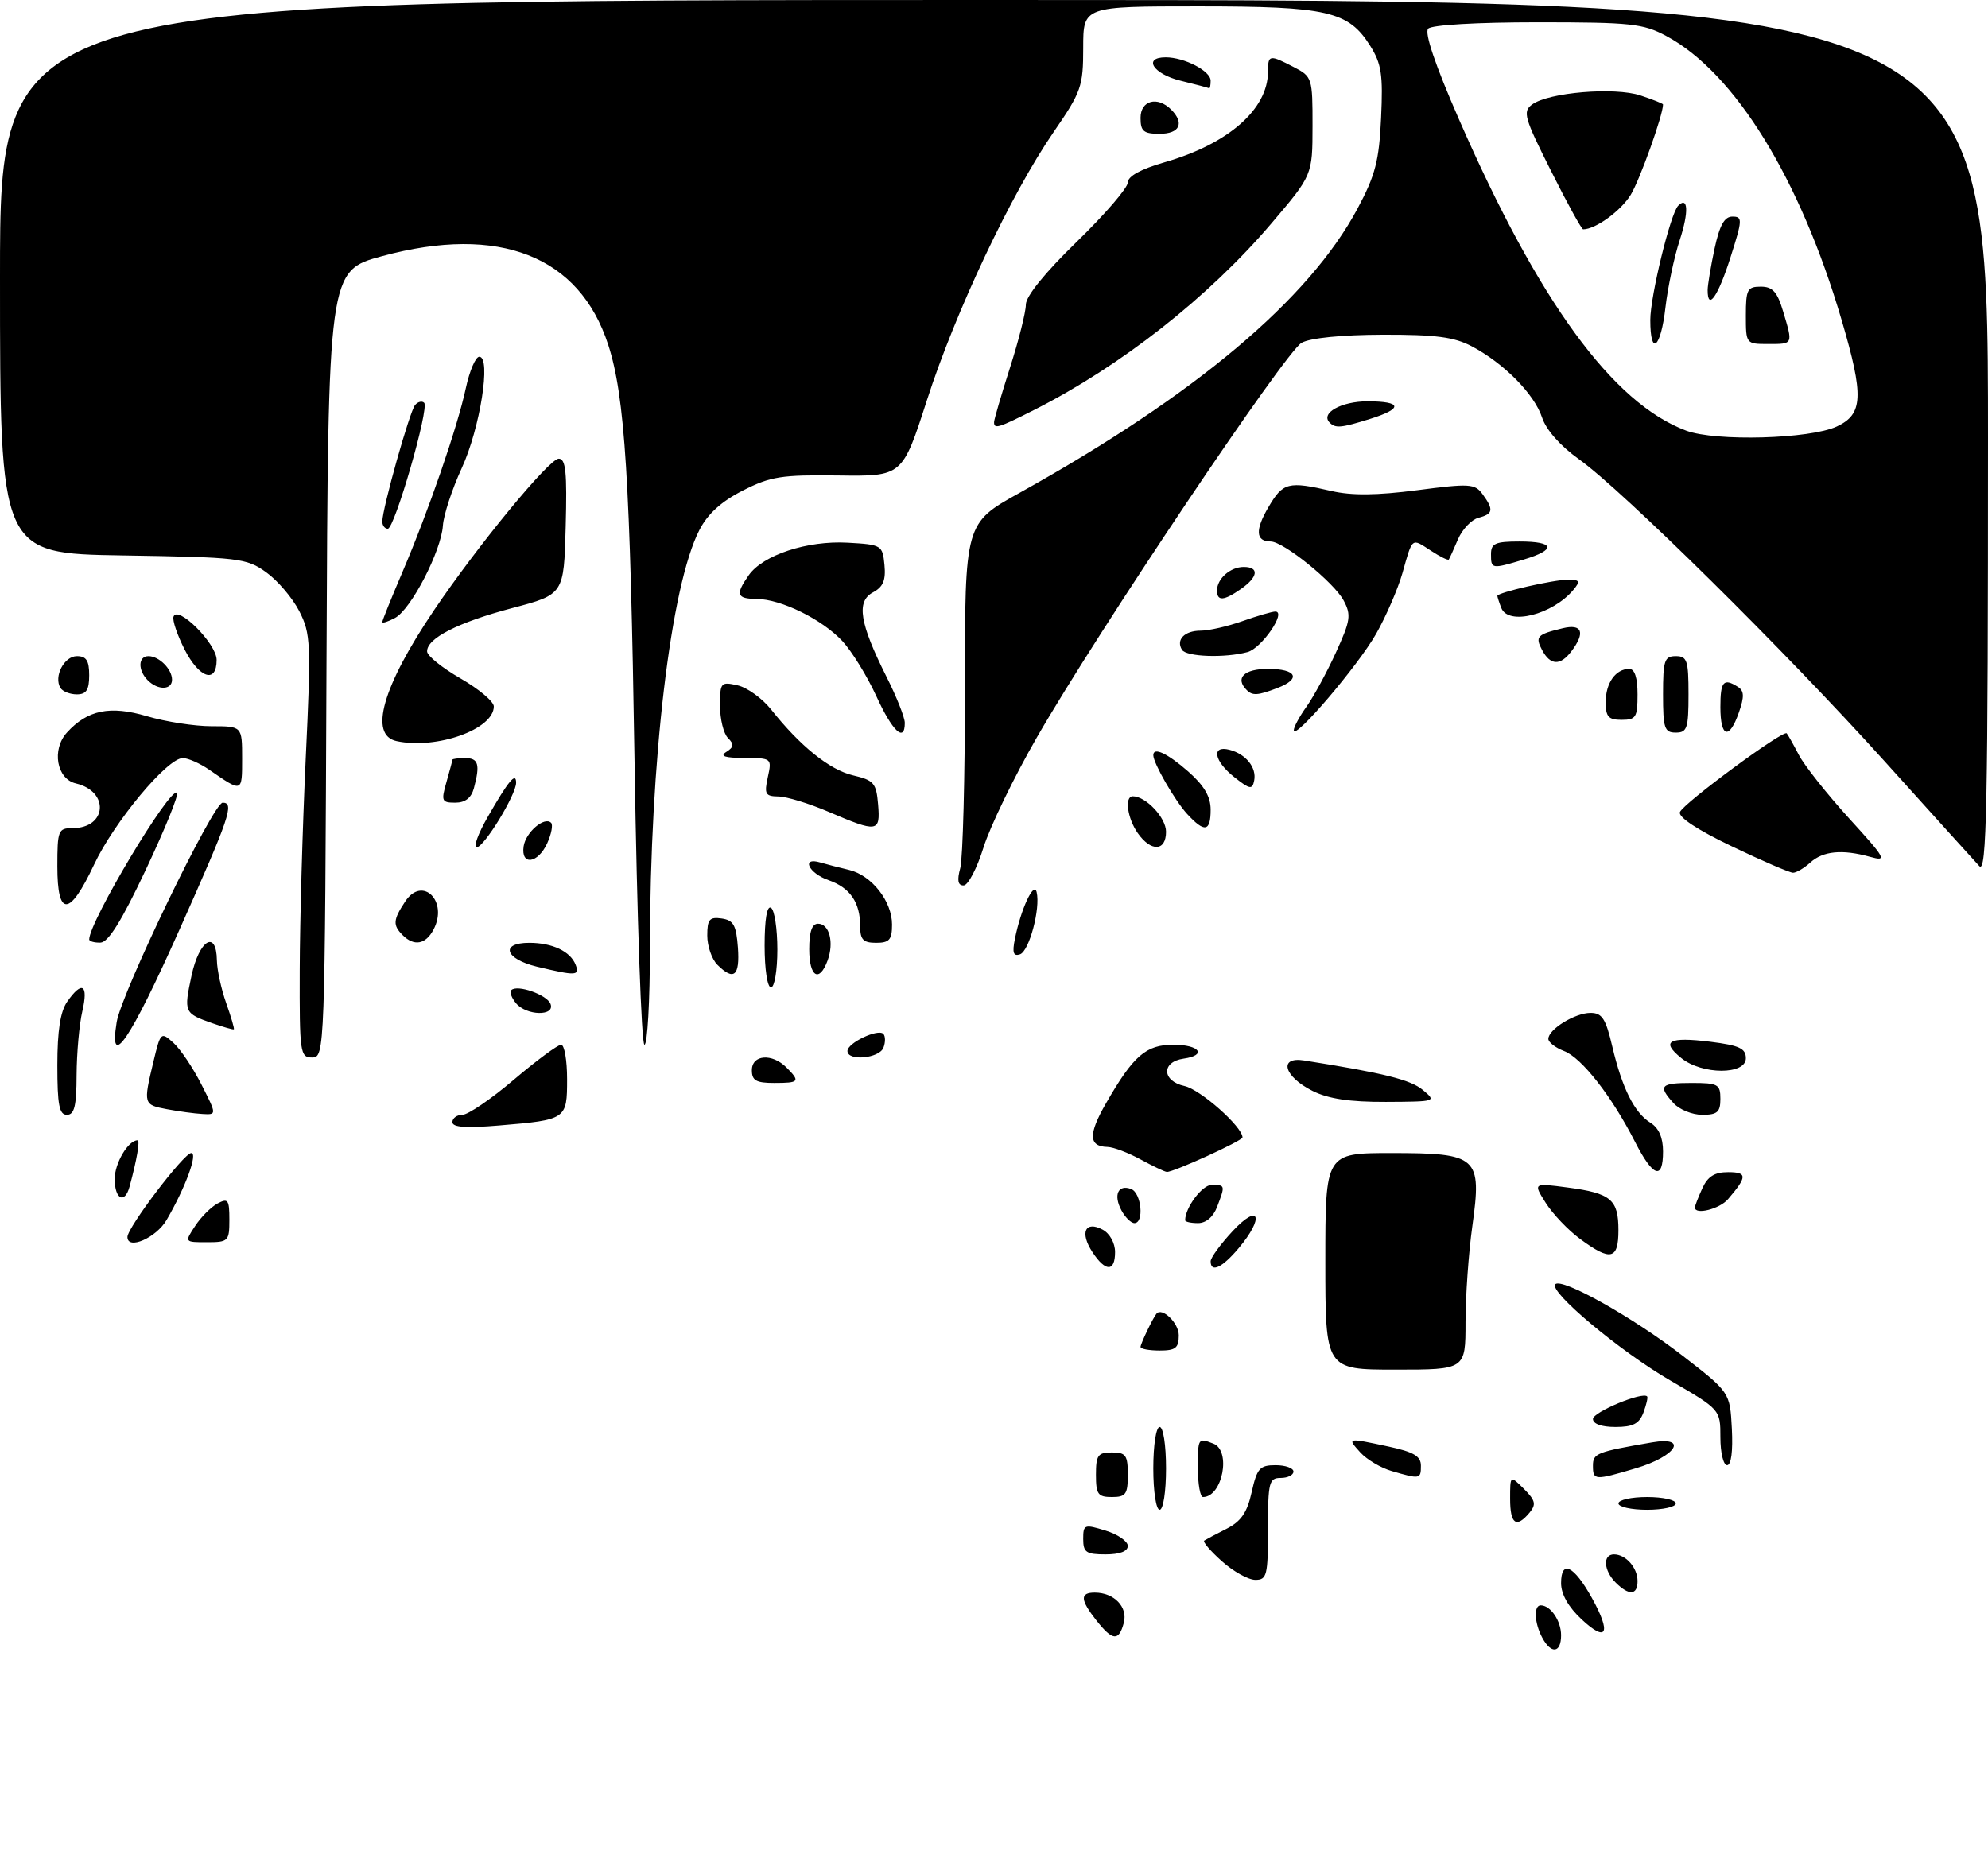 <?xml version="1.0" encoding="UTF-8" standalone="no"?>
<!DOCTYPE svg PUBLIC "-//W3C//DTD SVG 1.1//EN" "http://www.w3.org/Graphics/SVG/1.1/DTD/svg11.dtd" >
<svg xmlns="http://www.w3.org/2000/svg" xmlns:xlink="http://www.w3.org/1999/xlink" version="1.1" viewBox="0 0 312 291">
 <g >
 <path fill="currentColor"
d=" M 242.04 257.07 C 240.80 254.77 240.68 252.00 241.80 252.00 C 243.35 252.00 245.00 254.43 245.00 256.70 C 245.00 259.50 243.44 259.70 242.04 257.07 Z  M 172.07 254.37 C 169.52 251.13 169.46 250.00 171.81 250.00 C 174.86 250.00 177.03 252.26 176.37 254.75 C 175.59 257.68 174.61 257.59 172.07 254.37 Z  M 248.22 254.20 C 246.14 252.26 245.00 250.25 245.00 248.52 C 245.00 244.78 246.99 245.74 249.83 250.83 C 252.92 256.39 252.19 257.92 248.22 254.20 Z  M 253.57 248.43 C 251.67 246.52 251.51 244.00 253.30 244.00 C 255.16 244.00 257.00 246.09 257.00 248.20 C 257.00 250.42 255.65 250.51 253.57 248.43 Z  M 191.77 245.08 C 189.97 243.48 188.73 242.02 189.00 241.83 C 189.28 241.65 190.85 240.81 192.50 239.98 C 194.78 238.82 195.73 237.44 196.44 234.23 C 197.28 230.48 197.71 230.00 200.19 230.00 C 201.74 230.00 203.00 230.45 203.00 231.00 C 203.00 231.55 202.10 232.00 201.00 232.00 C 199.17 232.00 199.00 232.67 199.00 240.00 C 199.00 247.31 198.83 248.00 197.02 248.00 C 195.92 248.00 193.56 246.69 191.77 245.08 Z  M 170.00 241.59 C 170.00 239.31 170.17 239.24 173.50 240.26 C 175.43 240.85 177.00 241.94 177.00 242.67 C 177.00 243.52 175.75 244.00 173.50 244.00 C 170.47 244.00 170.00 243.68 170.00 241.59 Z  M 237.00 235.28 C 237.00 231.56 237.00 231.56 239.17 233.72 C 240.98 235.54 241.12 236.15 240.05 237.45 C 237.97 239.95 237.00 239.26 237.00 235.28 Z  M 181.00 230.50 C 181.00 226.83 181.44 224.00 182.00 224.00 C 182.56 224.00 183.00 226.83 183.00 230.50 C 183.00 234.17 182.56 237.00 182.00 237.00 C 181.44 237.00 181.00 234.17 181.00 230.50 Z  M 254.00 236.00 C 254.00 235.45 256.02 235.00 258.50 235.00 C 260.98 235.00 263.00 235.45 263.00 236.00 C 263.00 236.55 260.98 237.00 258.50 237.00 C 256.02 237.00 254.00 236.55 254.00 236.00 Z  M 172.00 231.50 C 172.00 228.43 172.31 228.00 174.50 228.00 C 176.69 228.00 177.00 228.43 177.00 231.50 C 177.00 234.57 176.69 235.00 174.50 235.00 C 172.31 235.00 172.00 234.57 172.00 231.50 Z  M 188.00 230.50 C 188.00 225.69 188.01 225.68 190.42 226.61 C 193.27 227.70 191.86 235.00 188.80 235.00 C 188.36 235.00 188.00 232.97 188.00 230.50 Z  M 218.42 230.92 C 216.72 230.43 214.52 229.12 213.51 228.02 C 211.39 225.67 211.37 225.67 217.95 227.08 C 221.88 227.93 223.00 228.59 223.00 230.08 C 223.00 232.19 222.87 232.22 218.42 230.92 Z  M 250.00 230.08 C 250.00 228.14 250.56 227.92 259.26 226.42 C 265.06 225.42 263.07 228.61 256.71 230.49 C 250.26 232.41 250.00 232.39 250.00 230.08 Z  M 270.00 225.63 C 270.00 221.27 270.00 221.27 262.15 216.71 C 254.24 212.12 243.00 202.71 244.09 201.59 C 245.12 200.53 256.28 206.79 264.00 212.76 C 271.50 218.56 271.50 218.56 271.80 224.28 C 271.98 227.80 271.70 230.00 271.05 230.00 C 270.47 230.00 270.00 228.04 270.00 225.63 Z  M 250.00 222.74 C 250.00 221.66 257.80 218.41 258.51 219.21 C 258.65 219.37 258.38 220.51 257.92 221.75 C 257.25 223.50 256.28 224.00 253.53 224.00 C 251.36 224.00 250.00 223.52 250.00 222.74 Z  M 208.00 198.00 C 208.00 181.00 208.00 181.00 218.35 181.00 C 231.95 181.00 232.58 181.57 231.07 192.47 C 230.48 196.69 230.00 203.49 230.00 207.57 C 230.00 215.00 230.00 215.00 219.00 215.00 C 208.00 215.00 208.00 215.00 208.00 198.00 Z  M 179.00 211.43 C 179.00 210.94 180.91 206.95 181.49 206.23 C 182.37 205.14 185.00 207.67 185.00 209.61 C 185.00 211.60 184.50 212.00 182.00 212.00 C 180.35 212.00 179.00 211.75 179.00 211.43 Z  M 171.44 196.54 C 169.43 193.48 170.32 191.56 173.06 193.03 C 174.17 193.63 175.00 195.12 175.00 196.54 C 175.00 199.68 173.50 199.69 171.44 196.54 Z  M 190.00 197.99 C 190.00 197.43 191.56 195.29 193.47 193.24 C 197.66 188.74 198.48 191.09 194.41 195.92 C 191.81 199.02 190.00 199.86 190.00 197.99 Z  M 247.99 194.49 C 246.12 193.12 243.70 190.57 242.60 188.84 C 240.61 185.69 240.61 185.69 246.03 186.41 C 252.84 187.31 254.00 188.29 254.00 193.12 C 254.00 197.74 252.77 198.02 247.99 194.49 Z  M 20.00 194.18 C 20.00 192.68 28.87 181.00 30.01 181.00 C 31.10 181.00 29.10 186.43 26.15 191.50 C 24.51 194.32 20.00 196.28 20.00 194.18 Z  M 30.62 192.46 C 31.53 191.06 33.12 189.47 34.14 188.92 C 35.79 188.04 36.00 188.33 36.00 191.46 C 36.00 194.84 35.84 195.00 32.48 195.00 C 28.95 195.00 28.95 195.00 30.62 192.46 Z  M 175.99 189.98 C 174.70 187.57 175.49 185.87 177.53 186.65 C 179.14 187.27 179.59 192.00 178.04 192.00 C 177.50 192.00 176.58 191.09 175.99 189.98 Z  M 186.00 191.55 C 186.00 189.57 188.67 186.00 190.16 186.00 C 192.30 186.00 192.31 186.05 191.02 189.43 C 190.42 191.02 189.28 192.00 188.02 192.00 C 186.91 192.00 186.00 191.80 186.00 191.55 Z  M 266.00 189.55 C 266.00 189.30 266.52 187.95 267.16 186.55 C 268.02 184.67 269.08 184.00 271.22 184.00 C 274.24 184.00 274.24 184.70 271.19 188.25 C 269.87 189.79 266.00 190.76 266.00 189.55 Z  M 18.00 185.07 C 18.00 182.58 20.12 179.00 21.59 179.00 C 22.00 179.00 21.48 182.05 20.34 186.25 C 19.58 189.06 18.00 188.27 18.00 185.07 Z  M 179.00 182.00 C 177.07 180.95 174.74 180.06 173.81 180.04 C 170.84 179.97 170.77 178.07 173.56 173.22 C 177.88 165.70 179.84 164.00 184.17 164.00 C 188.28 164.00 189.48 165.65 185.76 166.18 C 182.24 166.68 182.34 169.70 185.90 170.48 C 188.40 171.03 195.00 176.88 195.00 178.55 C 195.00 179.07 184.13 184.03 183.13 183.96 C 182.78 183.94 180.93 183.05 179.00 182.00 Z  M 256.61 179.25 C 252.96 172.09 248.23 166.04 245.47 164.99 C 244.11 164.47 243.00 163.61 243.00 163.08 C 243.00 161.58 247.19 159.00 249.62 159.00 C 251.43 159.00 252.01 159.90 253.03 164.25 C 254.58 170.83 256.50 174.67 259.03 176.25 C 260.34 177.07 261.00 178.58 261.00 180.74 C 261.00 185.32 259.44 184.79 256.61 179.25 Z  M 71.00 176.15 C 71.00 175.52 71.71 175.00 72.57 175.00 C 73.44 175.00 77.07 172.53 80.63 169.50 C 84.20 166.47 87.54 164.00 88.06 164.00 C 88.58 164.00 89.00 166.43 89.00 169.39 C 89.00 175.72 88.91 175.78 78.35 176.67 C 73.13 177.11 71.00 176.96 71.00 176.15 Z  M 9.00 167.22 C 9.00 161.80 9.47 158.77 10.56 157.22 C 12.89 153.89 13.90 154.54 12.92 158.75 C 12.44 160.81 12.04 165.31 12.02 168.75 C 12.01 173.63 11.67 175.00 10.50 175.00 C 9.30 175.00 9.00 173.47 9.00 167.22 Z  M 26.21 174.12 C 22.51 173.42 22.48 173.33 24.07 166.70 C 25.20 161.98 25.26 161.93 27.22 163.70 C 28.32 164.69 30.30 167.64 31.62 170.25 C 34.03 175.00 34.03 175.00 31.77 174.87 C 30.52 174.80 28.02 174.46 26.21 174.12 Z  M 262.65 173.17 C 260.18 170.44 260.57 170.00 265.50 170.00 C 269.63 170.00 270.00 170.20 270.00 172.50 C 270.00 174.58 269.52 175.00 267.15 175.00 C 265.59 175.00 263.57 174.18 262.65 173.17 Z  M 206.00 171.25 C 201.48 168.99 200.61 165.82 204.68 166.47 C 217.16 168.44 221.37 169.49 223.29 171.09 C 225.48 172.91 225.41 172.93 217.50 172.97 C 211.83 172.99 208.48 172.49 206.00 171.25 Z  M 118.00 168.00 C 118.00 165.55 121.16 165.30 123.43 167.57 C 125.63 169.78 125.46 170.00 121.50 170.00 C 118.67 170.00 118.00 169.62 118.00 168.00 Z  M 263.86 166.09 C 260.59 163.44 261.88 162.72 268.42 163.53 C 272.97 164.10 274.00 164.58 274.00 166.12 C 274.00 168.75 267.12 168.73 263.86 166.09 Z  M 47.04 152.25 C 47.06 144.69 47.48 129.77 47.98 119.11 C 48.84 100.92 48.77 99.48 46.97 95.94 C 45.91 93.87 43.57 91.12 41.77 89.83 C 38.66 87.61 37.56 87.48 19.25 87.19 C -0.00 86.88 -0.00 86.88 -0.00 43.44 C 0.00 0.00 0.00 0.00 156.00 0.00 C 312.00 0.00 312.00 0.00 312.00 68.71 C 312.00 126.64 311.79 137.20 310.64 135.96 C 309.90 135.16 303.20 127.75 295.77 119.50 C 280.15 102.17 254.65 76.97 247.78 72.07 C 244.87 69.99 242.66 67.49 242.01 65.53 C 240.80 61.86 236.04 57.04 231.00 54.37 C 228.22 52.90 225.34 52.52 217.00 52.54 C 210.59 52.56 205.63 53.05 204.28 53.81 C 201.72 55.23 172.35 99.02 162.70 115.80 C 159.13 122.01 155.37 129.77 154.35 133.04 C 153.33 136.31 151.93 138.99 151.23 138.99 C 150.33 139.00 150.18 138.20 150.71 136.25 C 151.11 134.74 151.45 121.94 151.44 107.82 C 151.43 82.14 151.43 82.14 159.97 77.39 C 187.56 62.05 205.46 46.99 213.07 32.71 C 215.86 27.49 216.44 25.22 216.75 18.50 C 217.07 11.72 216.81 10.00 215.04 7.19 C 211.62 1.75 208.35 1.00 188.03 1.00 C 170.00 1.00 170.00 1.00 170.00 7.49 C 170.00 13.58 169.71 14.40 165.35 20.74 C 158.70 30.40 149.95 48.93 145.47 62.83 C 141.62 74.78 141.62 74.78 131.56 74.64 C 122.65 74.52 120.94 74.79 116.59 77.00 C 113.22 78.71 111.07 80.66 109.77 83.19 C 105.26 91.93 102.01 119.39 102.00 148.75 C 102.00 157.14 101.61 164.00 101.14 164.00 C 100.67 164.00 99.97 144.09 99.59 119.75 C 98.90 75.24 98.08 62.20 95.45 54.11 C 90.93 40.17 78.36 35.23 60.00 40.20 C 51.50 42.50 51.50 42.50 51.24 104.25 C 50.99 165.17 50.96 166.00 48.99 166.00 C 47.10 166.00 47.00 165.33 47.04 152.25 Z  M 288.27 66.95 C 292.41 65.02 292.54 62.19 289.04 50.28 C 282.51 28.03 272.26 11.40 261.51 5.65 C 257.88 3.70 255.96 3.50 241.30 3.50 C 231.81 3.50 224.71 3.91 224.14 4.50 C 223.53 5.15 225.24 10.19 228.97 18.73 C 241.49 47.37 253.10 63.29 264.63 67.60 C 269.26 69.33 284.03 68.92 288.27 66.95 Z  M 133.00 164.98 C 133.00 163.72 137.77 161.44 138.63 162.29 C 138.97 162.64 138.98 163.61 138.65 164.46 C 138.00 166.15 133.00 166.62 133.00 164.98 Z  M 18.31 160.45 C 19.07 155.82 33.47 126.00 34.95 126.00 C 36.83 126.00 36.06 128.24 28.17 145.93 C 20.43 163.28 17.04 168.27 18.31 160.45 Z  M 33.32 160.62 C 28.89 159.06 28.83 158.91 30.06 153.15 C 31.27 147.52 33.97 145.89 34.04 150.75 C 34.07 152.26 34.72 155.28 35.50 157.46 C 36.27 159.64 36.82 161.49 36.70 161.58 C 36.59 161.66 35.07 161.23 33.32 160.62 Z  M 80.98 157.48 C 80.28 156.64 79.95 155.72 80.24 155.43 C 81.17 154.50 85.84 156.14 86.40 157.59 C 87.15 159.55 82.62 159.46 80.98 157.48 Z  M 120.00 148.44 C 120.00 144.32 120.37 142.11 121.00 142.50 C 121.55 142.84 122.00 145.79 122.00 149.06 C 122.00 152.35 121.55 155.00 121.00 155.00 C 120.43 155.00 120.00 152.15 120.00 148.44 Z  M 84.25 151.74 C 79.24 150.53 78.44 148.00 83.07 148.00 C 86.70 148.00 89.54 149.35 90.35 151.47 C 91.01 153.19 90.39 153.21 84.25 151.74 Z  M 112.57 151.43 C 111.71 150.56 111.00 148.51 111.00 146.86 C 111.00 144.32 111.35 143.91 113.25 144.18 C 115.12 144.45 115.55 145.22 115.81 148.75 C 116.13 153.23 115.17 154.03 112.57 151.43 Z  M 127.00 149.00 C 127.00 146.26 127.44 145.00 128.38 145.00 C 130.17 145.00 130.93 147.95 129.88 150.79 C 128.57 154.32 127.00 153.35 127.00 149.00 Z  M 159.28 147.38 C 160.21 142.72 162.26 138.29 162.69 140.03 C 163.32 142.61 161.52 149.33 160.07 149.81 C 159.04 150.15 158.84 149.55 159.28 147.38 Z  M 14.00 147.47 C 14.00 144.67 26.74 123.40 27.78 124.45 C 28.08 124.75 25.89 130.15 22.91 136.47 C 19.07 144.61 16.99 147.95 15.75 147.97 C 14.79 147.99 14.00 147.76 14.00 147.47 Z  M 63.20 146.80 C 61.63 145.23 61.68 144.41 63.58 141.53 C 66.30 137.37 70.42 141.49 68.02 145.96 C 66.79 148.26 64.98 148.58 63.20 146.80 Z  M 135.00 145.43 C 135.00 141.65 133.42 139.34 130.02 138.16 C 126.87 137.06 125.69 134.47 128.75 135.39 C 129.71 135.67 131.74 136.20 133.27 136.56 C 136.81 137.41 140.00 141.47 140.00 145.13 C 140.00 147.52 139.58 148.00 137.50 148.00 C 135.48 148.00 135.00 147.50 135.00 145.43 Z  M 9.00 136.00 C 9.00 130.35 9.14 130.00 11.38 130.00 C 16.79 130.00 17.22 124.23 11.91 122.98 C 8.89 122.28 8.08 117.67 10.50 115.00 C 13.73 111.44 17.28 110.71 23.07 112.43 C 25.98 113.29 30.53 114.00 33.18 114.00 C 38.00 114.00 38.00 114.00 38.00 119.06 C 38.00 124.45 38.05 124.44 32.85 120.84 C 31.39 119.83 29.51 119.00 28.69 119.00 C 26.25 119.00 17.93 129.00 14.75 135.75 C 10.91 143.92 9.00 144.00 9.00 136.00 Z  M 271.81 132.86 C 266.39 130.27 263.35 128.26 263.65 127.48 C 264.18 126.10 279.88 114.52 280.41 115.12 C 280.60 115.33 281.45 116.85 282.31 118.50 C 283.17 120.15 286.70 124.61 290.16 128.42 C 295.99 134.82 296.24 135.27 293.48 134.50 C 289.14 133.29 286.12 133.58 284.11 135.40 C 283.14 136.28 281.92 137.00 281.40 137.00 C 280.88 137.00 276.57 135.14 271.81 132.86 Z  M 82.18 132.85 C 82.51 130.64 85.45 128.12 86.49 129.16 C 86.81 129.48 86.54 130.92 85.88 132.37 C 84.42 135.58 81.72 135.93 82.18 132.85 Z  M 76.54 128.25 C 79.80 122.56 81.00 121.12 81.00 122.87 C 81.00 124.76 75.97 133.00 74.81 133.00 C 74.26 133.00 75.04 130.86 76.54 128.25 Z  M 178.56 130.78 C 176.92 128.44 176.46 125.00 177.78 125.00 C 179.84 125.00 183.00 128.36 183.00 130.56 C 183.00 133.64 180.65 133.76 178.56 130.78 Z  M 130.00 127.42 C 126.97 126.12 123.45 125.05 122.17 125.03 C 120.11 125.00 119.92 124.66 120.50 122.00 C 121.15 119.03 121.12 119.00 116.83 118.98 C 113.73 118.97 112.92 118.70 113.99 118.03 C 115.18 117.28 115.23 116.83 114.24 115.84 C 113.56 115.16 113.00 112.88 113.00 110.78 C 113.00 107.13 113.12 106.99 115.75 107.58 C 117.26 107.92 119.62 109.62 121.00 111.35 C 125.58 117.13 130.20 120.85 133.87 121.71 C 137.15 122.48 137.53 122.92 137.81 126.28 C 138.18 130.67 137.73 130.73 130.00 127.42 Z  M 186.29 127.75 C 184.37 125.65 181.00 119.79 181.00 118.55 C 181.00 117.21 183.20 118.24 186.47 121.10 C 188.98 123.31 190.00 125.04 190.00 127.10 C 190.00 130.59 189.04 130.75 186.29 127.75 Z  M 70.07 122.76 C 70.58 120.97 71.00 119.40 71.00 119.26 C 71.00 119.12 71.90 119.00 73.00 119.00 C 75.09 119.00 75.38 119.99 74.37 123.75 C 73.96 125.26 73.01 126.00 71.45 126.00 C 69.32 126.00 69.21 125.75 70.07 122.76 Z  M 193.75 122.02 C 190.51 119.47 190.06 116.94 192.97 117.70 C 195.55 118.38 197.25 120.50 196.83 122.55 C 196.54 123.98 196.15 123.92 193.75 122.02 Z  M 62.25 116.34 C 57.85 115.40 60.03 107.77 68.11 95.80 C 74.97 85.64 86.19 72.00 87.69 72.00 C 88.79 72.00 89.01 74.12 88.78 82.66 C 88.50 93.31 88.50 93.31 80.37 95.46 C 71.86 97.71 66.98 100.20 67.03 102.27 C 67.05 102.95 69.41 104.85 72.28 106.50 C 75.15 108.15 77.50 110.13 77.50 110.89 C 77.50 114.48 68.53 117.68 62.25 116.34 Z  M 137.52 109.25 C 136.07 106.09 133.67 102.21 132.19 100.62 C 128.99 97.20 122.58 94.05 118.75 94.02 C 115.61 94.00 115.39 93.32 117.50 90.31 C 119.73 87.12 126.70 84.83 133.05 85.19 C 138.37 85.49 138.51 85.58 138.81 88.68 C 139.04 91.10 138.60 92.14 136.99 93.00 C 134.36 94.42 134.91 97.83 139.12 106.22 C 140.71 109.37 142.00 112.63 142.00 113.47 C 142.00 116.63 140.06 114.81 137.52 109.25 Z  M 203.05 114.65 C 203.02 114.19 203.91 112.52 205.03 110.95 C 206.15 109.38 208.23 105.56 209.65 102.45 C 211.96 97.41 212.09 96.54 210.87 94.26 C 209.35 91.41 201.42 85.00 199.42 85.00 C 197.06 85.00 196.95 83.20 199.09 79.58 C 201.36 75.72 202.17 75.51 208.98 77.08 C 212.14 77.81 216.07 77.77 222.41 76.95 C 230.66 75.87 231.47 75.92 232.68 77.58 C 234.46 80.02 234.35 80.68 232.02 81.28 C 230.94 81.57 229.50 83.08 228.82 84.65 C 228.15 86.22 227.50 87.65 227.38 87.83 C 227.27 88.01 226.00 87.39 224.56 86.44 C 221.49 84.44 221.71 84.26 220.09 90.00 C 219.38 92.47 217.53 96.75 215.97 99.50 C 213.11 104.53 203.13 116.23 203.05 114.65 Z  M 261.00 109.00 C 261.00 103.67 261.22 103.00 263.00 103.00 C 264.78 103.00 265.00 103.67 265.00 109.00 C 265.00 114.33 264.78 115.00 263.00 115.00 C 261.22 115.00 261.00 114.33 261.00 109.00 Z  M 270.00 111.00 C 270.00 106.95 270.49 106.39 272.76 107.83 C 273.74 108.45 273.77 109.36 272.91 111.82 C 271.39 116.20 270.00 115.81 270.00 111.00 Z  M 252.00 110.20 C 252.00 107.21 253.57 105.00 255.70 105.00 C 256.55 105.00 257.00 106.38 257.00 109.00 C 257.00 112.60 256.75 113.00 254.50 113.00 C 252.43 113.00 252.00 112.52 252.00 110.20 Z  M 9.49 107.99 C 8.40 106.22 10.06 103.00 12.07 103.00 C 13.55 103.00 14.00 103.70 14.00 106.00 C 14.00 108.30 13.55 109.00 12.06 109.00 C 10.99 109.00 9.84 108.55 9.49 107.99 Z  M 195.67 108.33 C 193.78 106.45 195.23 105.00 199.00 105.00 C 203.53 105.00 204.27 106.57 200.43 108.02 C 197.41 109.18 196.56 109.23 195.67 108.33 Z  M 23.20 106.80 C 21.61 105.21 21.67 103.00 23.30 103.00 C 24.97 103.00 27.00 105.03 27.00 106.70 C 27.00 108.33 24.79 108.39 23.20 106.80 Z  M 28.96 101.93 C 27.82 99.68 27.04 97.38 27.23 96.81 C 27.86 94.91 34.00 101.05 34.00 103.59 C 34.00 107.37 31.28 106.48 28.96 101.93 Z  M 242.03 102.06 C 240.89 99.93 241.21 99.59 245.25 98.62 C 248.32 97.88 248.85 99.30 246.61 102.25 C 244.88 104.53 243.32 104.47 242.03 102.06 Z  M 185.50 102.00 C 184.52 100.42 185.91 99.00 188.43 99.00 C 189.71 99.00 192.66 98.33 195.00 97.50 C 197.34 96.67 199.66 96.00 200.15 96.00 C 201.96 96.00 198.01 101.76 195.79 102.36 C 192.22 103.32 186.18 103.11 185.50 102.00 Z  M 60.00 97.64 C 60.00 97.40 61.41 93.90 63.14 89.85 C 67.29 80.12 71.80 67.03 73.11 60.92 C 73.69 58.22 74.64 56.00 75.22 56.00 C 77.12 56.00 75.35 67.22 72.46 73.50 C 70.94 76.80 69.62 80.85 69.51 82.50 C 69.25 86.50 64.51 95.66 62.00 97.00 C 60.90 97.59 60.00 97.88 60.00 97.64 Z  M 235.61 95.42 C 235.27 94.55 235.00 93.70 235.00 93.54 C 235.00 93.02 243.79 91.00 246.07 91.00 C 247.93 91.00 248.06 91.23 246.95 92.57 C 243.68 96.50 236.70 98.25 235.61 95.42 Z  M 191.00 92.70 C 191.00 90.84 193.09 89.00 195.20 89.00 C 197.65 89.00 197.46 90.56 194.78 92.44 C 192.07 94.34 191.00 94.41 191.00 92.70 Z  M 234.00 87.00 C 234.00 85.30 234.67 85.00 238.50 85.00 C 244.02 85.00 244.31 86.29 239.13 87.84 C 234.08 89.35 234.00 89.34 234.00 87.00 Z  M 60.00 81.87 C 60.00 79.84 64.31 64.52 65.15 63.57 C 65.60 63.05 66.24 62.90 66.57 63.23 C 67.40 64.06 61.93 83.00 60.86 83.00 C 60.39 83.00 60.00 82.49 60.00 81.87 Z  M 156.01 66.25 C 156.02 65.84 157.14 62.00 158.51 57.71 C 159.88 53.43 161.00 48.98 161.00 47.82 C 161.00 46.51 164.00 42.80 169.00 37.94 C 173.40 33.66 177.00 29.48 177.00 28.65 C 177.00 27.67 179.02 26.56 182.75 25.48 C 192.79 22.59 198.99 17.15 199.00 11.25 C 199.00 8.58 199.22 8.54 203.05 10.53 C 205.93 12.02 206.00 12.23 205.99 19.78 C 205.98 27.50 205.98 27.50 199.52 35.09 C 189.70 46.63 175.89 57.48 162.28 64.36 C 156.67 67.20 155.99 67.40 156.01 66.25 Z  M 208.68 66.34 C 207.19 64.86 210.51 63.00 214.62 63.00 C 220.07 63.00 220.24 64.13 215.02 65.76 C 210.46 67.18 209.59 67.26 208.68 66.34 Z  M 179.00 18.50 C 179.00 15.76 181.65 15.05 183.80 17.20 C 185.93 19.33 185.15 21.00 182.00 21.00 C 179.47 21.00 179.00 20.61 179.00 18.50 Z  M 185.25 12.66 C 180.97 11.61 179.33 9.00 182.95 9.00 C 185.88 9.00 190.00 11.14 190.00 12.66 C 190.00 13.40 189.89 13.93 189.75 13.85 C 189.61 13.77 187.59 13.23 185.25 12.66 Z  M 259.00 50.23 C 259.00 46.50 262.17 33.49 263.38 32.29 C 264.95 30.72 265.06 33.30 263.62 37.69 C 262.75 40.33 261.75 45.09 261.38 48.25 C 260.65 54.69 259.00 56.05 259.00 50.23 Z  M 274.00 49.50 C 274.00 45.45 274.23 45.00 276.34 45.00 C 278.19 45.00 278.93 45.81 279.84 48.87 C 281.41 54.10 281.46 54.00 277.50 54.00 C 274.02 54.00 274.00 53.98 274.00 49.50 Z  M 268.00 45.55 C 268.00 44.75 268.49 41.83 269.08 39.05 C 269.88 35.35 270.63 34.00 271.89 34.00 C 273.50 34.00 273.48 34.47 271.56 40.48 C 269.63 46.54 268.00 48.87 268.00 45.55 Z  M 243.41 26.81 C 239.21 18.46 238.94 17.51 240.46 16.40 C 243.06 14.50 253.38 13.64 257.45 14.98 C 259.40 15.63 261.00 16.26 261.00 16.40 C 261.00 18.05 257.36 28.24 255.93 30.58 C 254.38 33.11 250.40 36.00 248.46 36.00 C 248.22 36.00 245.94 31.87 243.41 26.81 Z "/>
</g>
</svg>